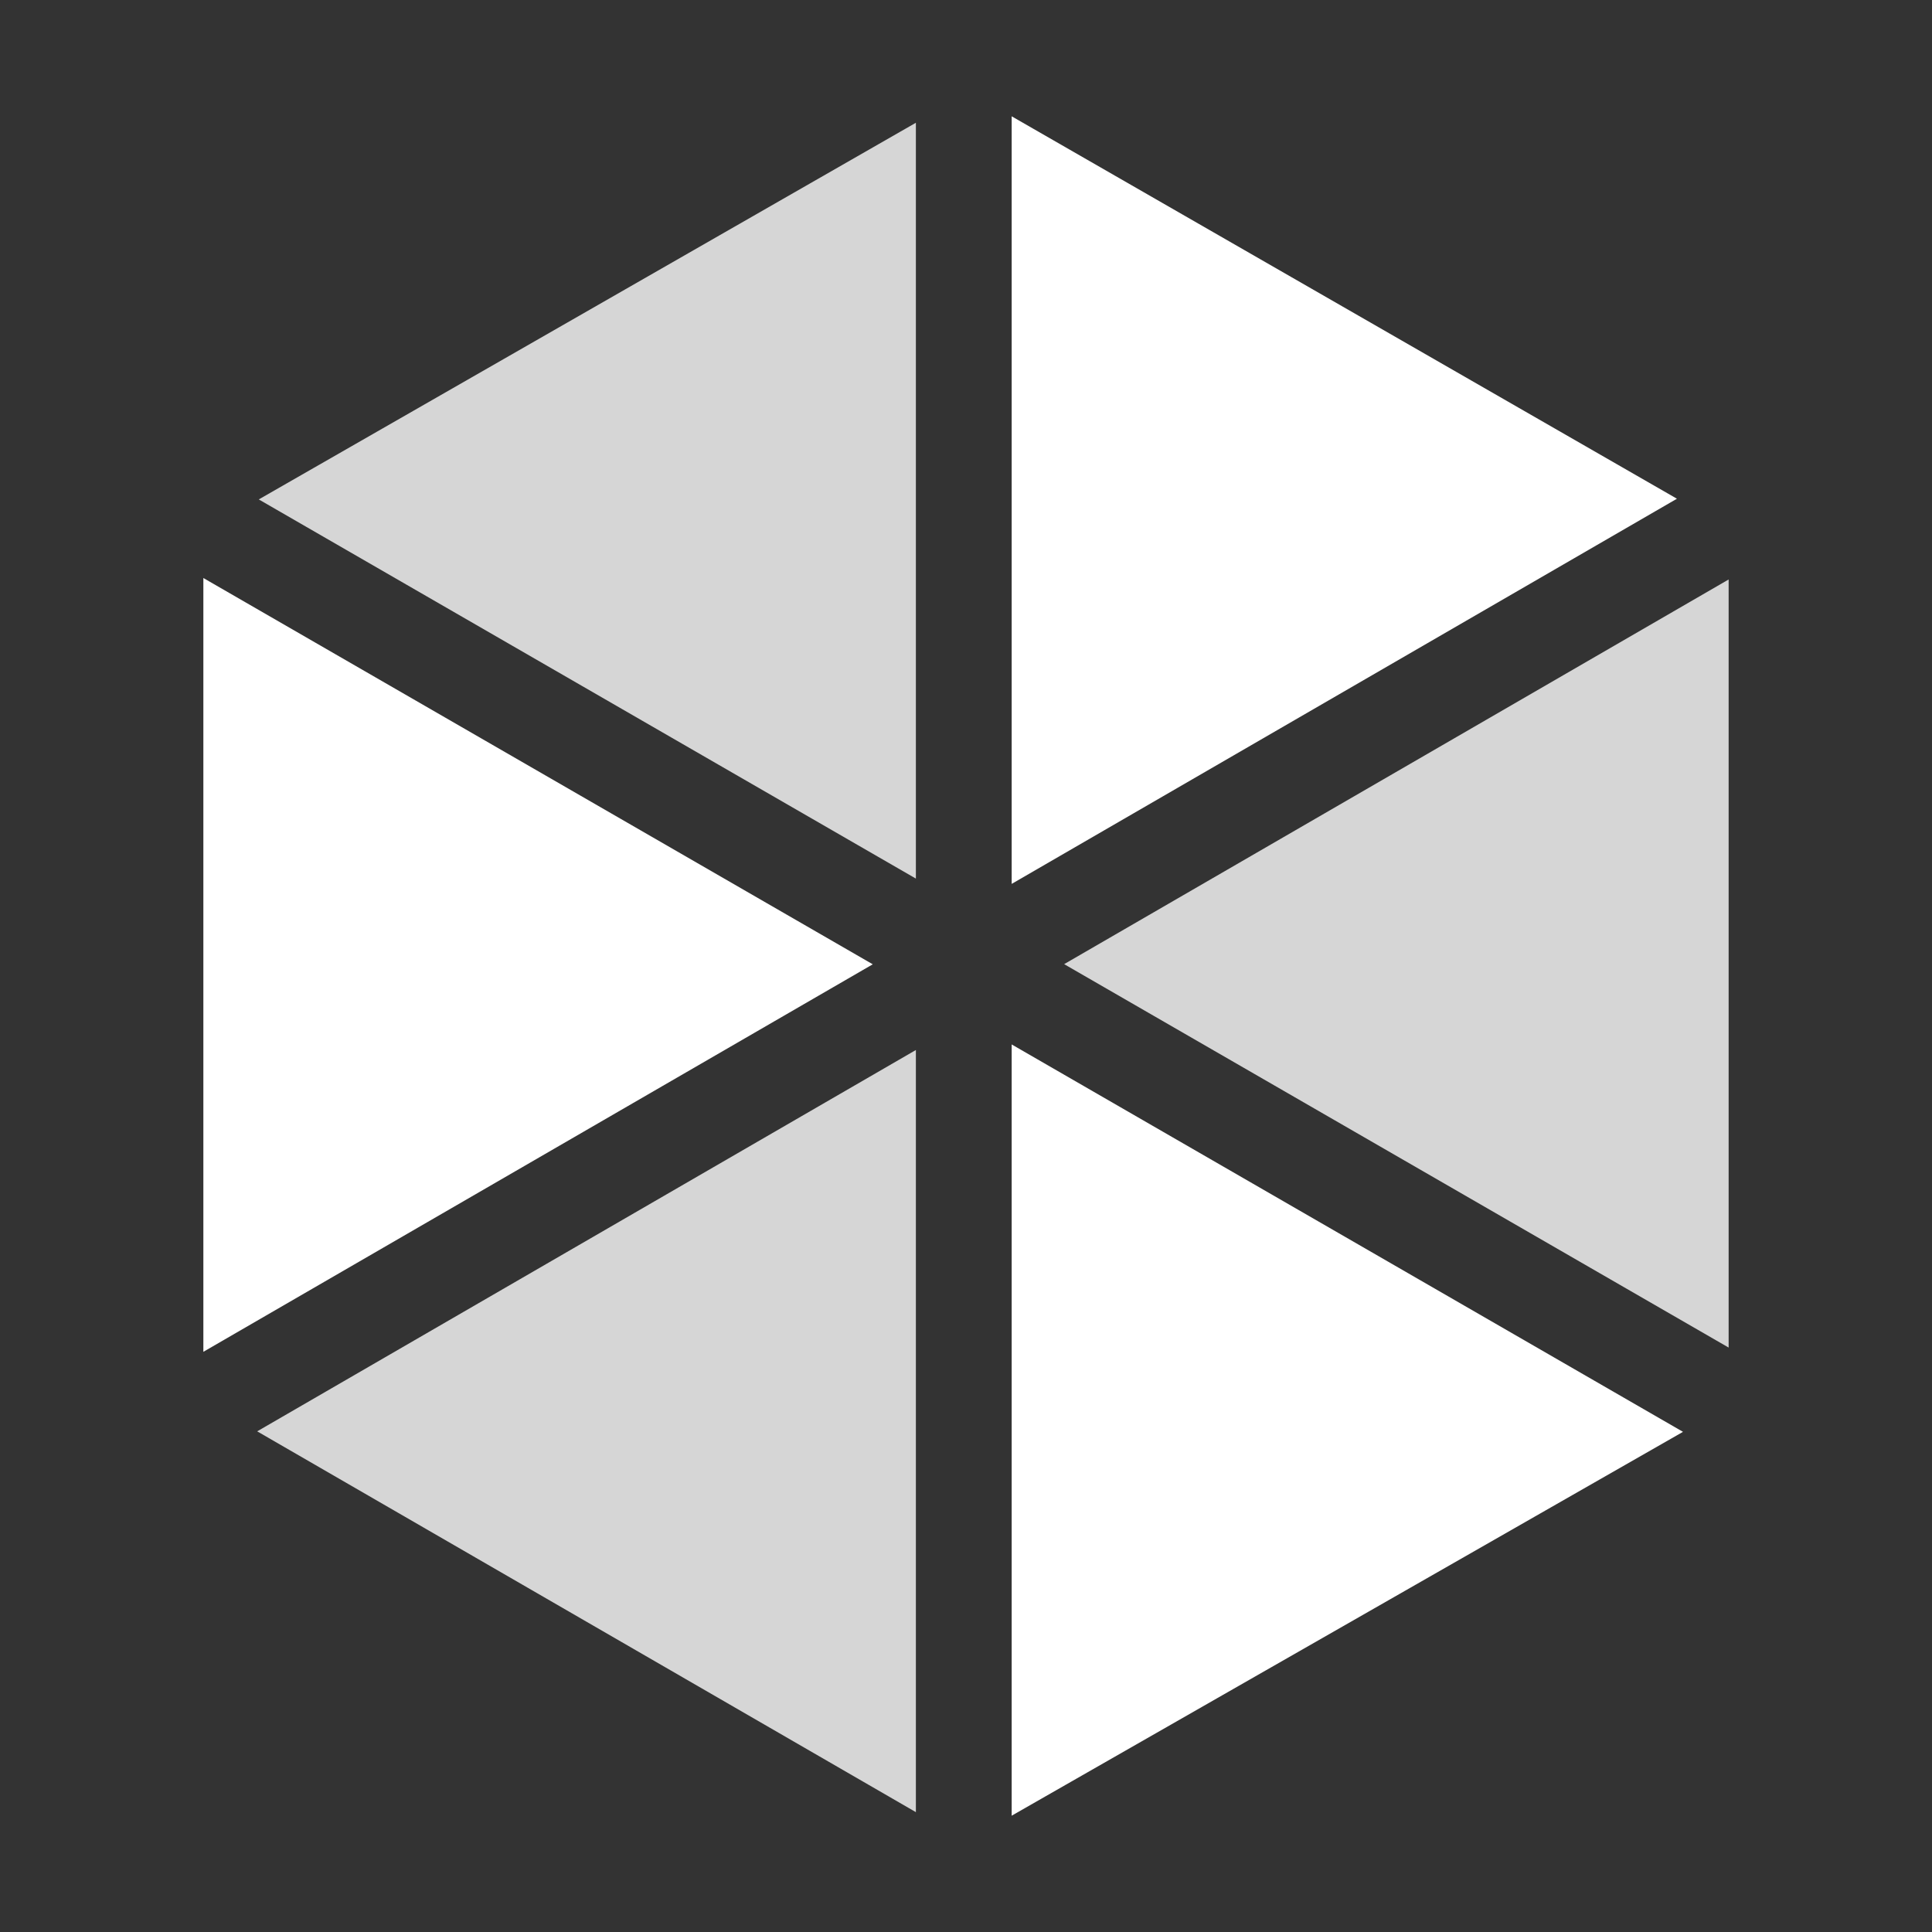 <?xml version="1.0" encoding="UTF-8"?>
<svg id="Layer_1" xmlns="http://www.w3.org/2000/svg" viewBox="0 0 500 500">
  <rect x="0" y="0" width="500" height="500" fill="#333333" stroke="none"/>
  <defs>
    <style>
      .cls-1 {
        fill: #fff;
      }

      .cls-2 {
        opacity: .8;
      }
    </style>
  </defs>
  <polygon class="cls-1" points="261.82 30.1 261.82 228.75 433.99 129.07 261.82 30.1"/>
  <polygon class="cls-1" points="261.82 270.3 261.82 469.9 435.56 370.56 261.82 270.3"/>
  <g class="cls-2">
    <polygon class="cls-1" points="237.03 227.38 237.03 31.77 66.97 129.25 237.03 227.38"/>
  </g>
  <g class="cls-2">
    <polygon class="cls-1" points="237.03 468.98 237.03 271.74 66.56 370.43 237.03 468.98"/>
  </g>
  <g class="cls-2">
    <polygon class="cls-1" points="447.37 348.75 447.37 149.97 275.4 249.52 447.37 348.75"/>
  </g>
  <polygon class="cls-1" points="52.63 149.59 52.63 349.85 225.87 249.56 52.63 149.59"/>
</svg>